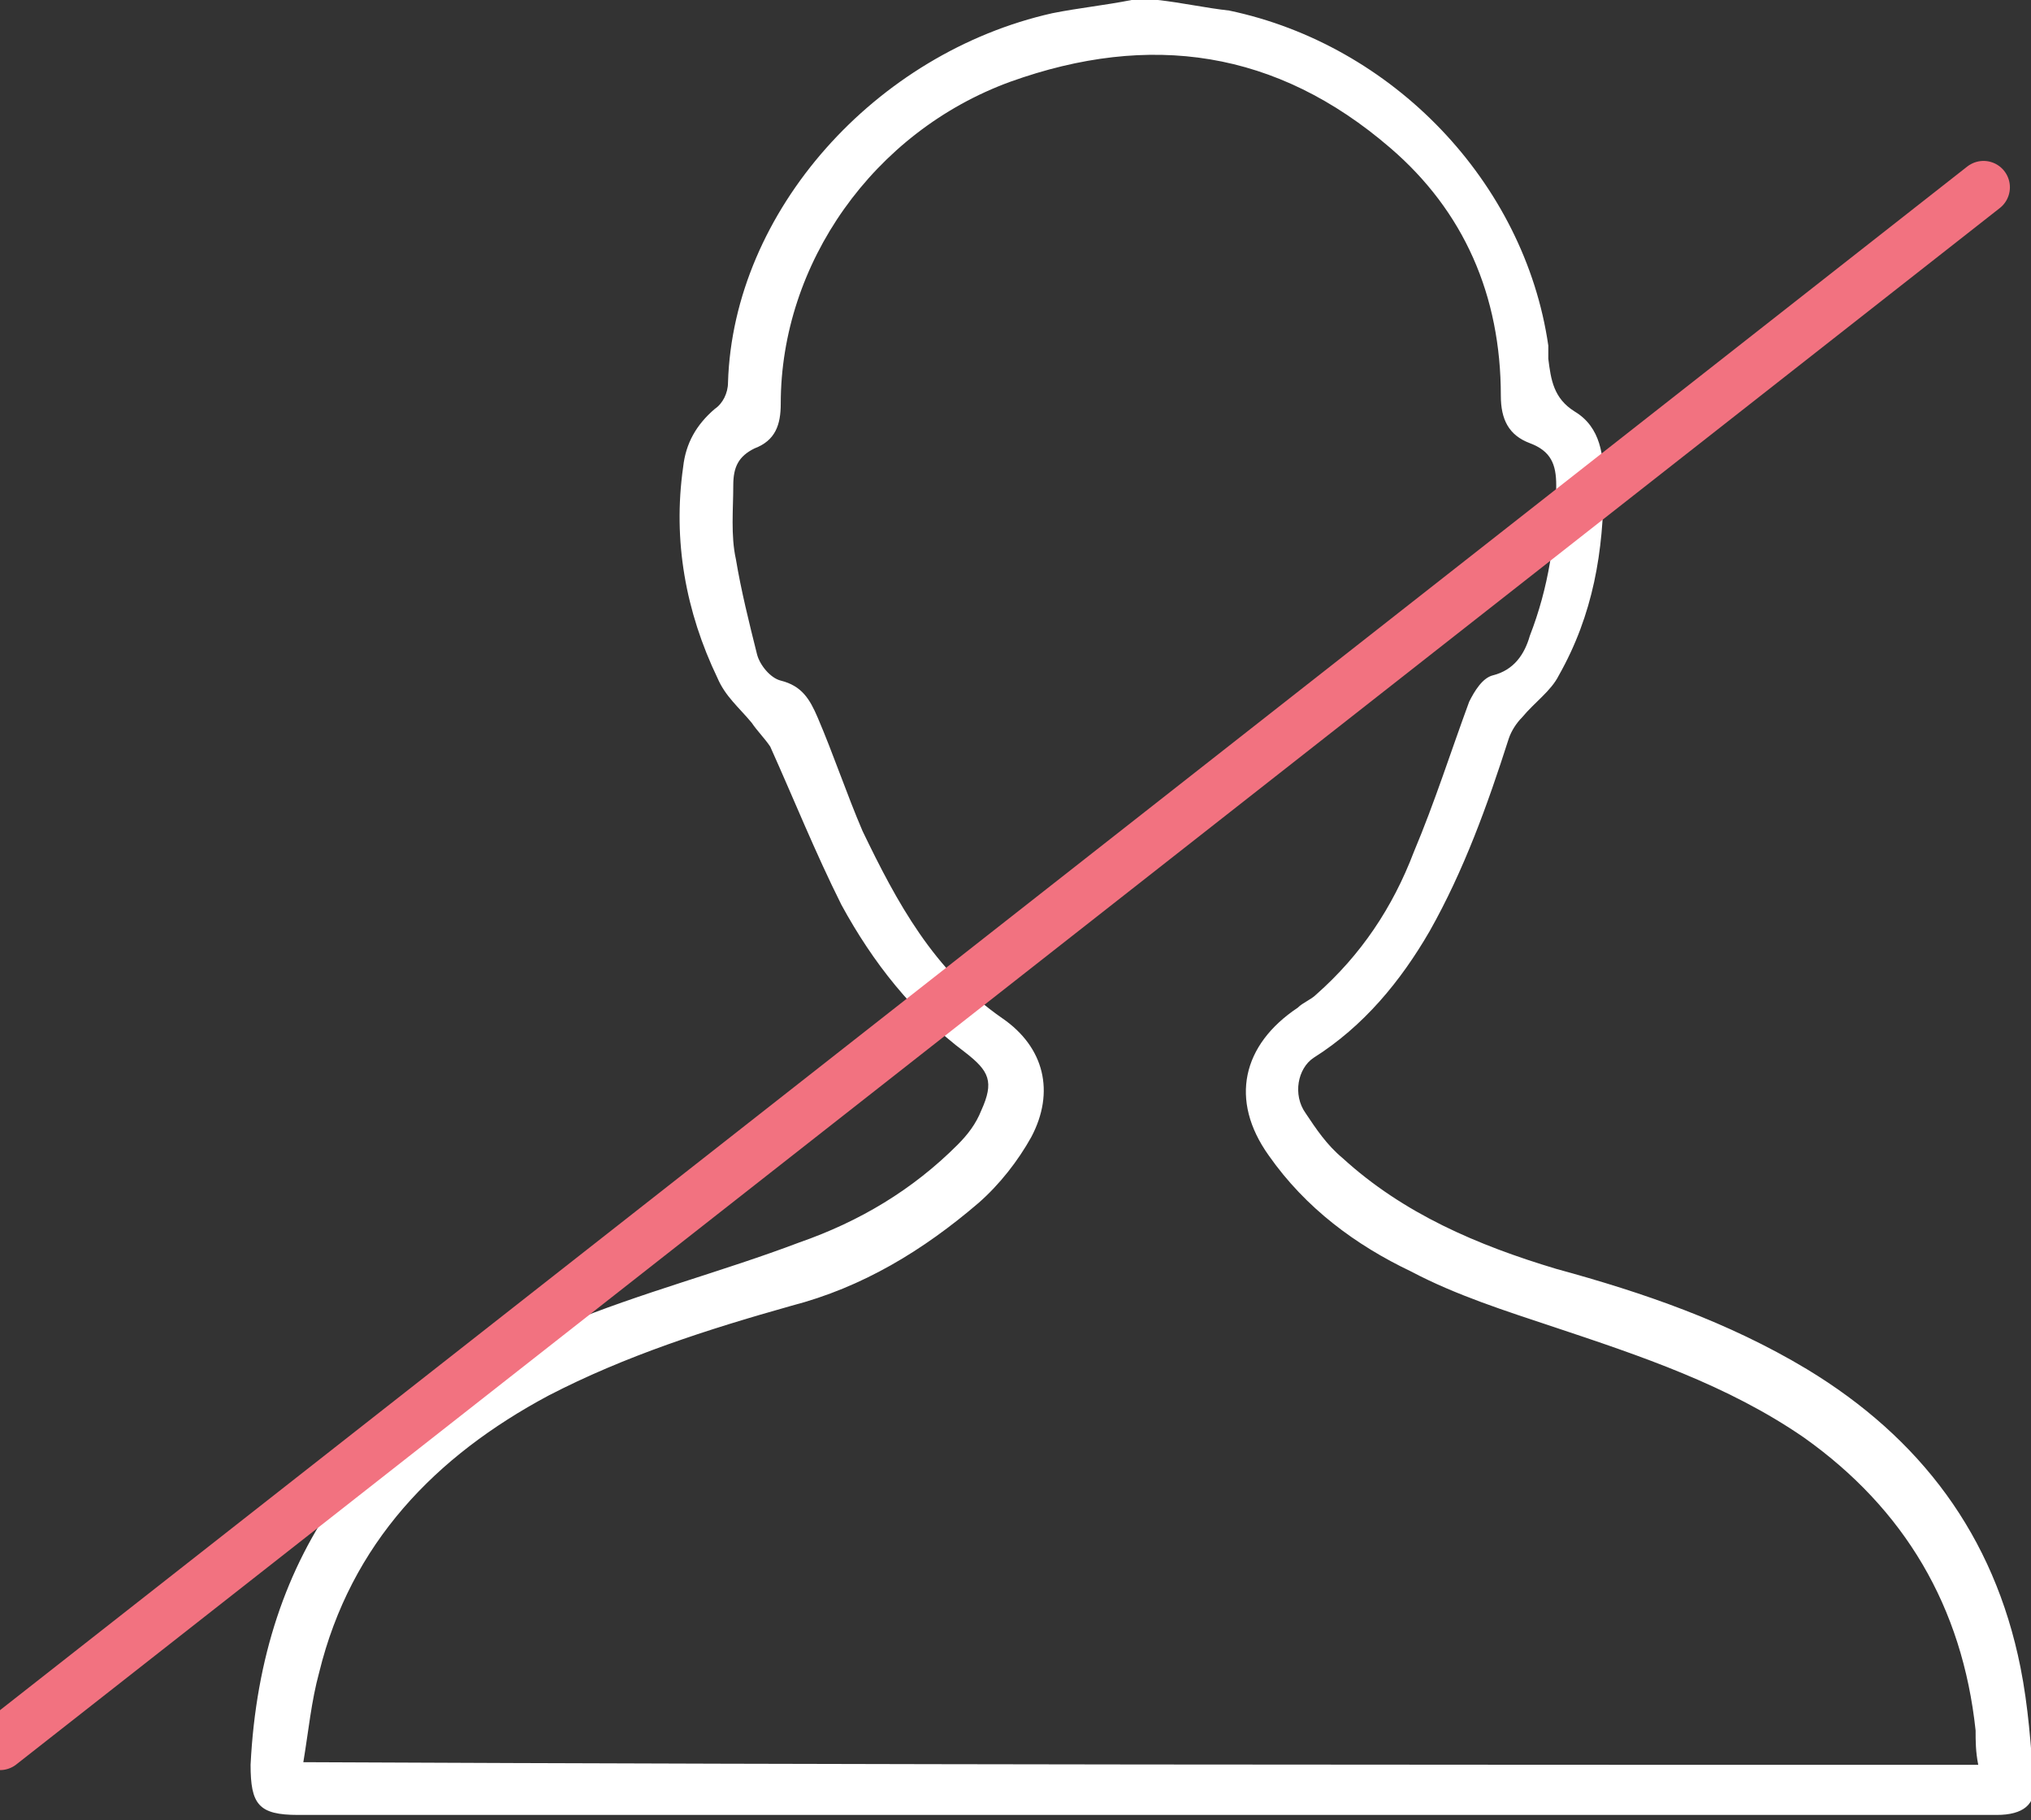 <?xml version="1.0" encoding="utf-8"?>
<!-- Generator: Adobe Illustrator 21.1.0, SVG Export Plug-In . SVG Version: 6.00 Build 0)  -->
<svg version="1.1" id="Layer_1" xmlns="http://www.w3.org/2000/svg" xmlns:xlink="http://www.w3.org/1999/xlink" x="0px" y="0px"
	 viewBox="0 0 77 69" style="enable-background:new 0 0 77 69;" xml:space="preserve">
<rect x="0" y="0" width="77" height="69" fill="#333333" stroke="none"/>
<style type="text/css">
	.st0{fill:#FFFFFF;}
	.st1{fill:none;stroke:#F27280;stroke-width:2;stroke-linecap:round;stroke-miterlimit:10;}
</style>
<g>
	<g>
		<path class="st0" d="M43.9,0c0.9,0.1,1.8,0.3,2.7,0.4c6.2,1.3,11.2,6.5,12.1,12.7c0,0.2,0,0.4,0,0.5c0.1,0.8,0.2,1.5,1,2
			c1,0.6,1.1,1.7,1.1,2.7c0,2.6-0.4,5-1.7,7.3c-0.3,0.6-0.9,1-1.4,1.6c-0.2,0.2-0.4,0.5-0.5,0.8c-0.8,2.5-1.7,5-3,7.3
			c-1.1,1.9-2.5,3.6-4.4,4.8c-0.6,0.4-0.8,1.4-0.3,2.1c0.4,0.6,0.8,1.2,1.4,1.7c2.3,2.1,5.1,3.3,8.1,4.2c3.3,0.9,6.5,2,9.5,3.8
			c4.3,2.6,7.1,6.3,8.1,11.3c0.3,1.5,0.4,3,0.5,4.4c0.1,0.8-0.4,1.2-1.4,1.2c-3.8,0-7.6,0-11.4,0c-17.7,0-35.4,0-53,0
			c-1.5,0-1.8-0.4-1.8-1.9c0.4-8.1,4.6-13.6,11.9-16.7c2.9-1.2,6-2,8.9-3.1c2.3-0.8,4.3-2,6-3.7c0.4-0.4,0.7-0.8,0.9-1.3
			c0.5-1.1,0.3-1.5-0.6-2.2c-2-1.5-3.5-3.4-4.7-5.6c-1-2-1.8-4-2.7-6c-0.2-0.3-0.5-0.6-0.7-0.9c-0.5-0.6-1-1-1.3-1.7
			c-1.2-2.5-1.7-5.2-1.3-8c0.1-0.9,0.5-1.6,1.2-2.2c0.3-0.2,0.5-0.6,0.5-1C27.8,8,33.2,2,39.9,0.5c1-0.2,2-0.3,3-0.5
			C43.2,0,43.6,0,43.9,0z M75,66.9c-0.1-0.5-0.1-0.9-0.1-1.3c-0.5-4.7-2.7-8.4-6.5-11.1c-2.9-2-6.2-3.1-9.5-4.2
			c-1.8-0.6-3.7-1.2-5.4-2.1c-2.1-1-4-2.4-5.4-4.4c-1.5-2.1-1-4.2,1.1-5.6c0.2-0.2,0.5-0.3,0.7-0.5c1.7-1.5,2.9-3.3,3.7-5.4
			c0.8-1.9,1.4-3.8,2.1-5.7c0.2-0.4,0.5-0.9,0.9-1c0.8-0.2,1.2-0.8,1.4-1.5c0.7-1.8,1-3.7,1-5.7c0-0.8-0.2-1.3-1-1.6
			c-0.8-0.3-1.1-0.9-1.1-1.8c0-3.8-1.4-7-4.2-9.4c-4.3-3.7-9.1-4.4-14.4-2.5C33.1,5,29.6,10,29.6,15.3c0,0.8-0.2,1.4-1,1.7
			c-0.6,0.3-0.8,0.7-0.8,1.4c0,0.9-0.1,1.9,0.1,2.8c0.2,1.2,0.5,2.4,0.8,3.6c0.1,0.4,0.5,0.9,0.9,1c0.8,0.2,1.1,0.7,1.4,1.4
			c0.6,1.4,1.1,2.9,1.7,4.3c1.3,2.7,2.7,5.3,5.3,7.1c1.6,1.1,2,2.8,1.1,4.5c-0.5,0.9-1.2,1.8-2,2.5c-2.1,1.8-4.4,3.2-7.1,3.9
			c-3.2,0.9-6.3,1.9-9.2,3.4c-4.3,2.3-7.5,5.6-8.7,10.5c-0.3,1.1-0.4,2.2-0.6,3.4C32.7,66.9,53.8,66.9,75,66.9z"/>
	</g>
	<line class="st1" x1="0" y1="66.1" x2="75.2" y2="7.1"/>
</g>
</svg>
